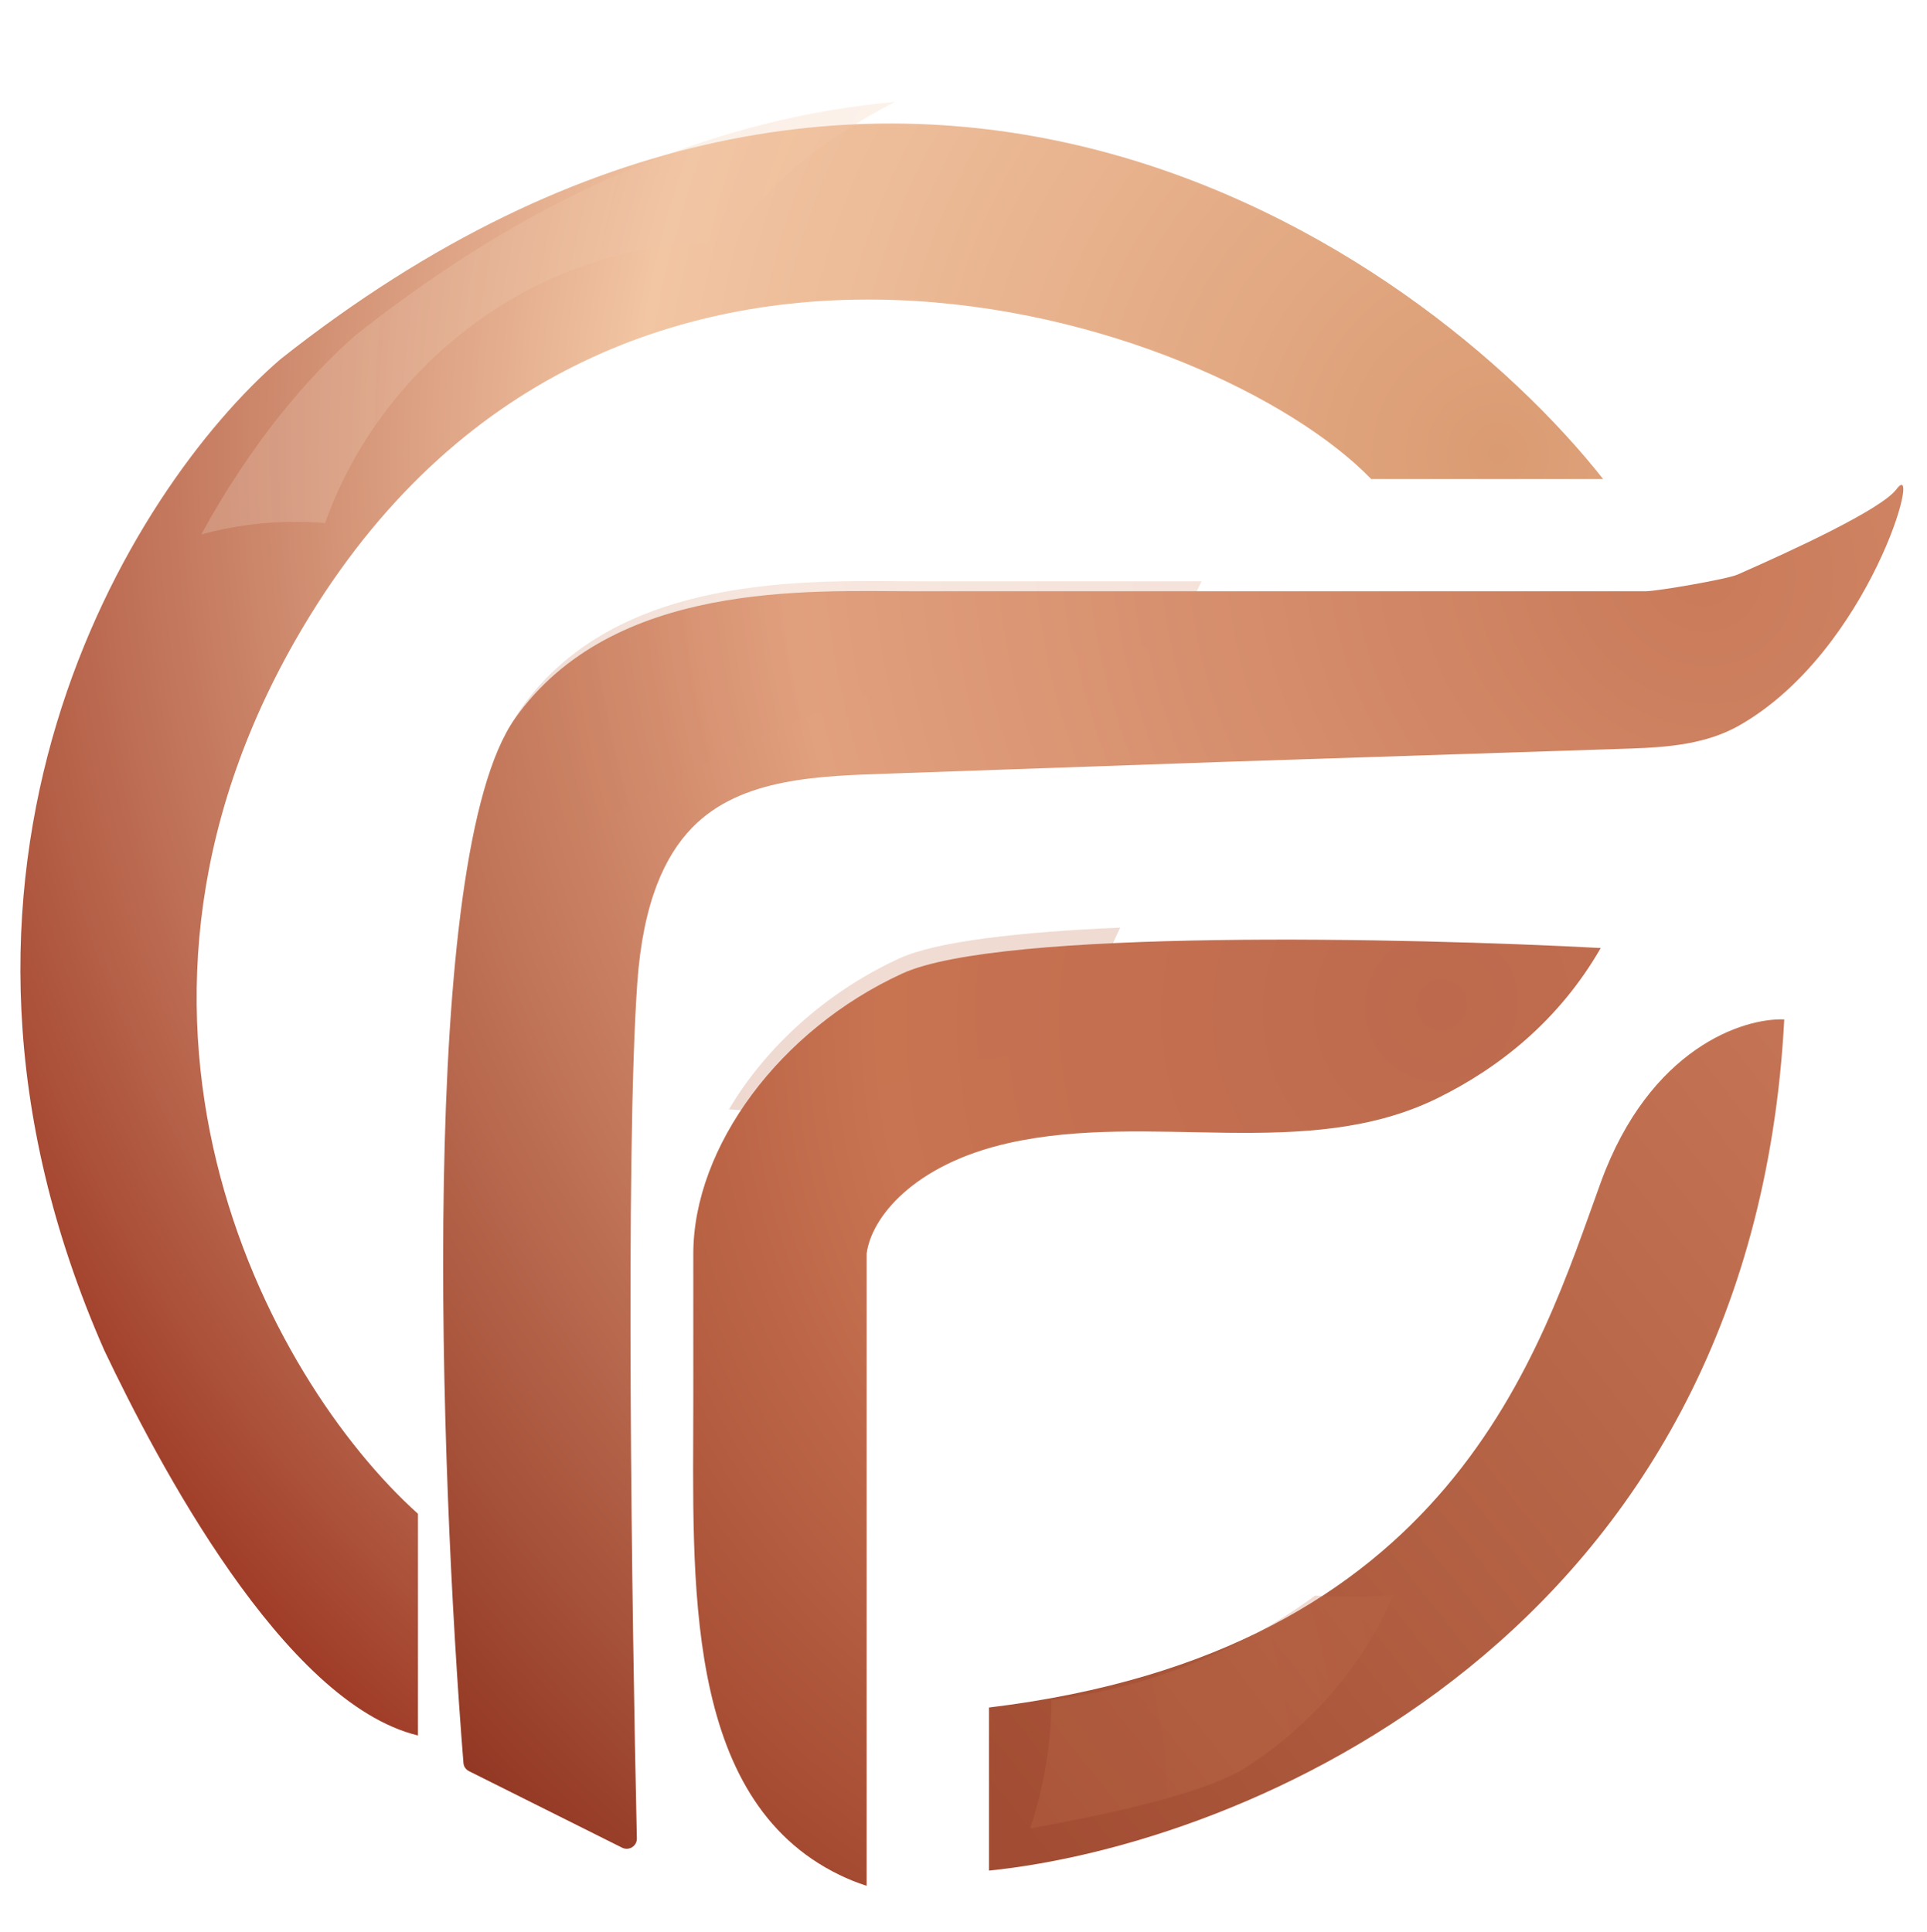 <svg width="378" height="379" viewBox="0 0 378 379" fill="none" xmlns="http://www.w3.org/2000/svg">
<path d="M197.5 338.5L195 331.014C286 320.014 301.5 260 315 228.014C324.453 205.616 301 270.667 309 271.001C245 329.001 196 357.986 197.5 338.5Z" stroke="white" stroke-opacity="0.7" stroke-width="1.5"/>
<g filter="url(#filter0_d_3_60)">
<path d="M194 363.013V331.013C285 320.013 302 261.013 314 228.013C323.6 201.613 342 195.68 350 196.013C343.6 317.613 243.333 358.013 194 363.013Z" fill="url(#paint0_linear_3_60)"/>
</g>
<g filter="url(#filter1_di_3_60)">
<path d="M177 185C196.2 176.2 276.333 178 314 180C305.857 194.161 294.117 203.492 281.97 209.465C256.338 222.069 225.728 212.011 197.858 218.266C179.116 222.472 170.85 232.985 170 240V364C168.145 363.404 166.377 362.689 164.695 361.873C133.765 346.874 136 303.709 136 269.335V240C136 219 153 196 177 185Z" fill="url(#paint1_radial_3_60)"/>
</g>
<g filter="url(#filter2_d_3_60)">
<path d="M54.985 66.5C174.185 -27.9 278.151 44 314.485 90H268.985C237.985 58 120.985 19.5 60.985 116.5C12.985 194.1 52.651 266.667 81.985 293V336.5C55.585 330.1 30.818 282.667 20.485 261C-21.115 166.6 25.651 91.833 54.985 66.5Z" fill="url(#paint2_radial_3_60)"/>
</g>
<g style="mix-blend-mode:plus-lighter" filter="url(#filter3_f_3_60)">
<path fill-rule="evenodd" clip-rule="evenodd" d="M69.907 65.641C107.141 36.154 142.888 22.893 175.553 20C160.404 27.801 149.193 37.308 143.389 47.833C122.558 46.838 100.599 54.806 83.714 71.478C74.437 80.638 67.768 91.362 63.763 102.622C61.831 102.46 59.883 102.378 57.922 102.378C51.614 102.378 45.449 103.229 39.485 104.853C49.054 87.263 60.397 73.854 69.907 65.641Z" fill="url(#paint3_radial_3_60)" fill-opacity="0.25"/>
</g>
<g filter="url(#filter4_d_3_60)">
<path d="M101 137C81.921 164.028 86.277 284.136 90.912 341.906C90.968 342.603 91.382 343.191 92.008 343.504L122.028 358.514C123.376 359.188 124.958 358.208 124.924 356.701C123.932 312.668 122.66 222.539 125 189C126.125 172.875 130.48 163.847 135.768 158.394C145.409 148.452 161.094 148.251 174.935 147.765L239.5 145.5L319.996 142.861C327.31 142.621 334.803 141.96 341.164 138.341C366.828 123.738 377.342 84.877 372 92C369.032 95.957 351.574 104.005 340.807 108.745C338.782 109.637 325.052 112 322.839 112H179C159 112 120.2 109.8 101 137Z" fill="url(#paint4_radial_3_60)"/>
</g>
<g style="mix-blend-mode:plus-lighter" filter="url(#filter5_f_3_60)">
<path fill-rule="evenodd" clip-rule="evenodd" d="M112.359 164.959C107.618 158.856 102.465 153.885 97 150.24C98.497 145.627 100.219 141.837 102.192 139.043C120.123 113.641 155.149 113.88 175.991 114.023C177.466 114.033 178.87 114.043 180.192 114.043H235.718C234.473 116.485 233.261 118.966 232.084 121.484C231.239 123.294 230.419 125.105 229.626 126.917C199.744 126.036 164.069 135.082 129.764 154.244C123.71 157.626 117.902 161.209 112.359 164.959Z" fill="url(#paint5_radial_3_60)" fill-opacity="0.25"/>
</g>
<g style="mix-blend-mode:plus-lighter" filter="url(#filter6_f_3_60)">
<path fill-rule="evenodd" clip-rule="evenodd" d="M176.402 188.043C183.79 184.656 200.2 182.84 219.742 182C216.014 189.645 213.441 197.837 212.217 206.402C211.946 206.4 211.674 206.399 211.402 206.399C191.908 206.399 173.691 211.251 158.202 219.668C153.261 218.668 148.185 217.985 143 217.646C150.208 205.484 162.054 194.619 176.402 188.043Z" fill="url(#paint6_radial_3_60)" fill-opacity="0.25"/>
</g>
<g style="mix-blend-mode:plus-lighter" filter="url(#filter7_f_3_60)">
<path fill-rule="evenodd" clip-rule="evenodd" d="M244.231 346.866C237.37 351.223 221.358 355.25 202.112 358.734C204.767 350.654 206.205 342.189 206.255 333.537C206.524 333.502 206.794 333.466 207.063 333.429C226.377 330.784 243.767 323.504 257.971 313.063C263.001 313.384 268.124 313.371 273.306 313.003C267.816 326.032 257.553 338.404 244.231 346.866Z" fill="url(#paint7_radial_3_60)" fill-opacity="0.25"/>
</g>
<defs>
<filter id="filter0_d_3_60" x="190" y="196" width="164" height="175.013" filterUnits="userSpaceOnUse" color-interpolation-filters="sRGB">
<feFlood flood-opacity="0" result="BackgroundImageFix"/>
<feColorMatrix in="SourceAlpha" type="matrix" values="0 0 0 0 0 0 0 0 0 0 0 0 0 0 0 0 0 0 127 0" result="hardAlpha"/>
<feOffset dy="4"/>
<feGaussianBlur stdDeviation="2"/>
<feComposite in2="hardAlpha" operator="out"/>
<feColorMatrix type="matrix" values="0 0 0 0 0 0 0 0 0 0 0 0 0 0 0 0 0 0 0.25 0"/>
<feBlend mode="normal" in2="BackgroundImageFix" result="effect1_dropShadow_3_60"/>
<feBlend mode="normal" in="SourceGraphic" in2="effect1_dropShadow_3_60" result="shape"/>
</filter>
<filter id="filter1_di_3_60" x="131.964" y="178.356" width="186.036" height="193.644" filterUnits="userSpaceOnUse" color-interpolation-filters="sRGB">
<feFlood flood-opacity="0" result="BackgroundImageFix"/>
<feColorMatrix in="SourceAlpha" type="matrix" values="0 0 0 0 0 0 0 0 0 0 0 0 0 0 0 0 0 0 127 0" result="hardAlpha"/>
<feOffset dy="4"/>
<feGaussianBlur stdDeviation="2"/>
<feComposite in2="hardAlpha" operator="out"/>
<feColorMatrix type="matrix" values="0 0 0 0 0 0 0 0 0 0 0 0 0 0 0 0 0 0 0.25 0"/>
<feBlend mode="normal" in2="BackgroundImageFix" result="effect1_dropShadow_3_60"/>
<feBlend mode="normal" in="SourceGraphic" in2="effect1_dropShadow_3_60" result="shape"/>
<feColorMatrix in="SourceAlpha" type="matrix" values="0 0 0 0 0 0 0 0 0 0 0 0 0 0 0 0 0 0 127 0" result="hardAlpha"/>
<feOffset dy="2"/>
<feGaussianBlur stdDeviation="0.95"/>
<feComposite in2="hardAlpha" operator="arithmetic" k2="-1" k3="1"/>
<feColorMatrix type="matrix" values="0 0 0 0 1 0 0 0 0 1 0 0 0 0 1 0 0 0 0.25 0"/>
<feBlend mode="normal" in2="shape" result="effect2_innerShadow_3_60"/>
</filter>
<filter id="filter2_d_3_60" x="0" y="20.237" width="318.485" height="324.263" filterUnits="userSpaceOnUse" color-interpolation-filters="sRGB">
<feFlood flood-opacity="0" result="BackgroundImageFix"/>
<feColorMatrix in="SourceAlpha" type="matrix" values="0 0 0 0 0 0 0 0 0 0 0 0 0 0 0 0 0 0 127 0" result="hardAlpha"/>
<feOffset dy="4"/>
<feGaussianBlur stdDeviation="2"/>
<feComposite in2="hardAlpha" operator="out"/>
<feColorMatrix type="matrix" values="0 0 0 0 0 0 0 0 0 0 0 0 0 0 0 0 0 0 0.25 0"/>
<feBlend mode="normal" in2="BackgroundImageFix" result="effect1_dropShadow_3_60"/>
<feBlend mode="normal" in="SourceGraphic" in2="effect1_dropShadow_3_60" result="shape"/>
</filter>
<filter id="filter3_f_3_60" x="20.085" y="0.6" width="174.868" height="123.653" filterUnits="userSpaceOnUse" color-interpolation-filters="sRGB">
<feFlood flood-opacity="0" result="BackgroundImageFix"/>
<feBlend mode="normal" in="SourceGraphic" in2="BackgroundImageFix" result="shape"/>
<feGaussianBlur stdDeviation="9.7" result="effect1_foregroundBlur_3_60"/>
</filter>
<filter id="filter4_d_3_60" x="82.928" y="91.136" width="294.426" height="275.594" filterUnits="userSpaceOnUse" color-interpolation-filters="sRGB">
<feFlood flood-opacity="0" result="BackgroundImageFix"/>
<feColorMatrix in="SourceAlpha" type="matrix" values="0 0 0 0 0 0 0 0 0 0 0 0 0 0 0 0 0 0 127 0" result="hardAlpha"/>
<feOffset dy="4"/>
<feGaussianBlur stdDeviation="2"/>
<feComposite in2="hardAlpha" operator="out"/>
<feColorMatrix type="matrix" values="0 0 0 0 0 0 0 0 0 0 0 0 0 0 0 0 0 0 0.25 0"/>
<feBlend mode="normal" in2="BackgroundImageFix" result="effect1_dropShadow_3_60"/>
<feBlend mode="normal" in="SourceGraphic" in2="effect1_dropShadow_3_60" result="shape"/>
</filter>
<filter id="filter5_f_3_60" x="77.6" y="94.6" width="177.518" height="89.76" filterUnits="userSpaceOnUse" color-interpolation-filters="sRGB">
<feFlood flood-opacity="0" result="BackgroundImageFix"/>
<feBlend mode="normal" in="SourceGraphic" in2="BackgroundImageFix" result="shape"/>
<feGaussianBlur stdDeviation="9.7" result="effect1_foregroundBlur_3_60"/>
</filter>
<filter id="filter6_f_3_60" x="123.6" y="162.6" width="115.542" height="76.468" filterUnits="userSpaceOnUse" color-interpolation-filters="sRGB">
<feFlood flood-opacity="0" result="BackgroundImageFix"/>
<feBlend mode="normal" in="SourceGraphic" in2="BackgroundImageFix" result="shape"/>
<feGaussianBlur stdDeviation="9.7" result="effect1_foregroundBlur_3_60"/>
</filter>
<filter id="filter7_f_3_60" x="182.712" y="293.603" width="109.994" height="84.531" filterUnits="userSpaceOnUse" color-interpolation-filters="sRGB">
<feFlood flood-opacity="0" result="BackgroundImageFix"/>
<feBlend mode="normal" in="SourceGraphic" in2="BackgroundImageFix" result="shape"/>
<feGaussianBlur stdDeviation="9.7" result="effect1_foregroundBlur_3_60"/>
</filter>
<linearGradient id="paint0_linear_3_60" x1="194" y1="349" x2="388" y2="196" gradientUnits="userSpaceOnUse">
<stop stop-color="#A24D33"/>
<stop offset="1" stop-color="#C97A59"/>
</linearGradient>
<radialGradient id="paint1_radial_3_60" cx="0" cy="0" r="1" gradientUnits="userSpaceOnUse" gradientTransform="translate(282 190) rotate(128.108) scale(259.26 248.586)">
<stop stop-color="#BD694D"/>
<stop offset="0.435" stop-color="#C87452"/>
<stop offset="1" stop-color="#913420"/>
</radialGradient>
<radialGradient id="paint2_radial_3_60" cx="0" cy="0" r="1" gradientUnits="userSpaceOnUse" gradientTransform="translate(294.485 83) rotate(137.406) scale(336.88 330.404)">
<stop stop-color="#DA9B72"/>
<stop offset="0.507" stop-color="#F2C5A3"/>
<stop offset="1" stop-color="#9F3C27"/>
</radialGradient>
<radialGradient id="paint3_radial_3_60" cx="0" cy="0" r="1" gradientUnits="userSpaceOnUse" gradientTransform="translate(309.407 82.141) rotate(137.406) scale(336.88 330.404)">
<stop stop-color="white"/>
<stop offset="0.507" stop-color="#F2C5A3"/>
<stop offset="1" stop-color="#EEE5E3"/>
</radialGradient>
<radialGradient id="paint4_radial_3_60" cx="0" cy="0" r="1" gradientUnits="userSpaceOnUse" gradientTransform="translate(336 109) rotate(132.993) scale(343.157 365.572)">
<stop stop-color="#C97A59"/>
<stop offset="0.511" stop-color="#E1A07E"/>
<stop offset="1" stop-color="#913521"/>
</radialGradient>
<radialGradient id="paint5_radial_3_60" cx="0" cy="0" r="1" gradientUnits="userSpaceOnUse" gradientTransform="translate(337.192 111.043) rotate(132.993) scale(343.157 365.572)">
<stop stop-color="#C97A59"/>
<stop offset="0.511" stop-color="#E1A07E"/>
<stop offset="1" stop-color="#913521"/>
</radialGradient>
<radialGradient id="paint6_radial_3_60" cx="0" cy="0" r="1" gradientUnits="userSpaceOnUse" gradientTransform="translate(281.402 193.043) rotate(128.108) scale(259.26 248.586)">
<stop stop-color="#BD694D"/>
<stop offset="0.435" stop-color="#C87452"/>
<stop offset="1" stop-color="#913420"/>
</radialGradient>
<radialGradient id="paint7_radial_3_60" cx="0" cy="0" r="1" gradientUnits="userSpaceOnUse" gradientTransform="translate(139.523 356.161) rotate(-59.692) scale(259.26 248.586)">
<stop stop-color="#BD694D"/>
<stop offset="0.435" stop-color="#C87452"/>
<stop offset="1" stop-color="#913420"/>
</radialGradient>
</defs>
</svg>

